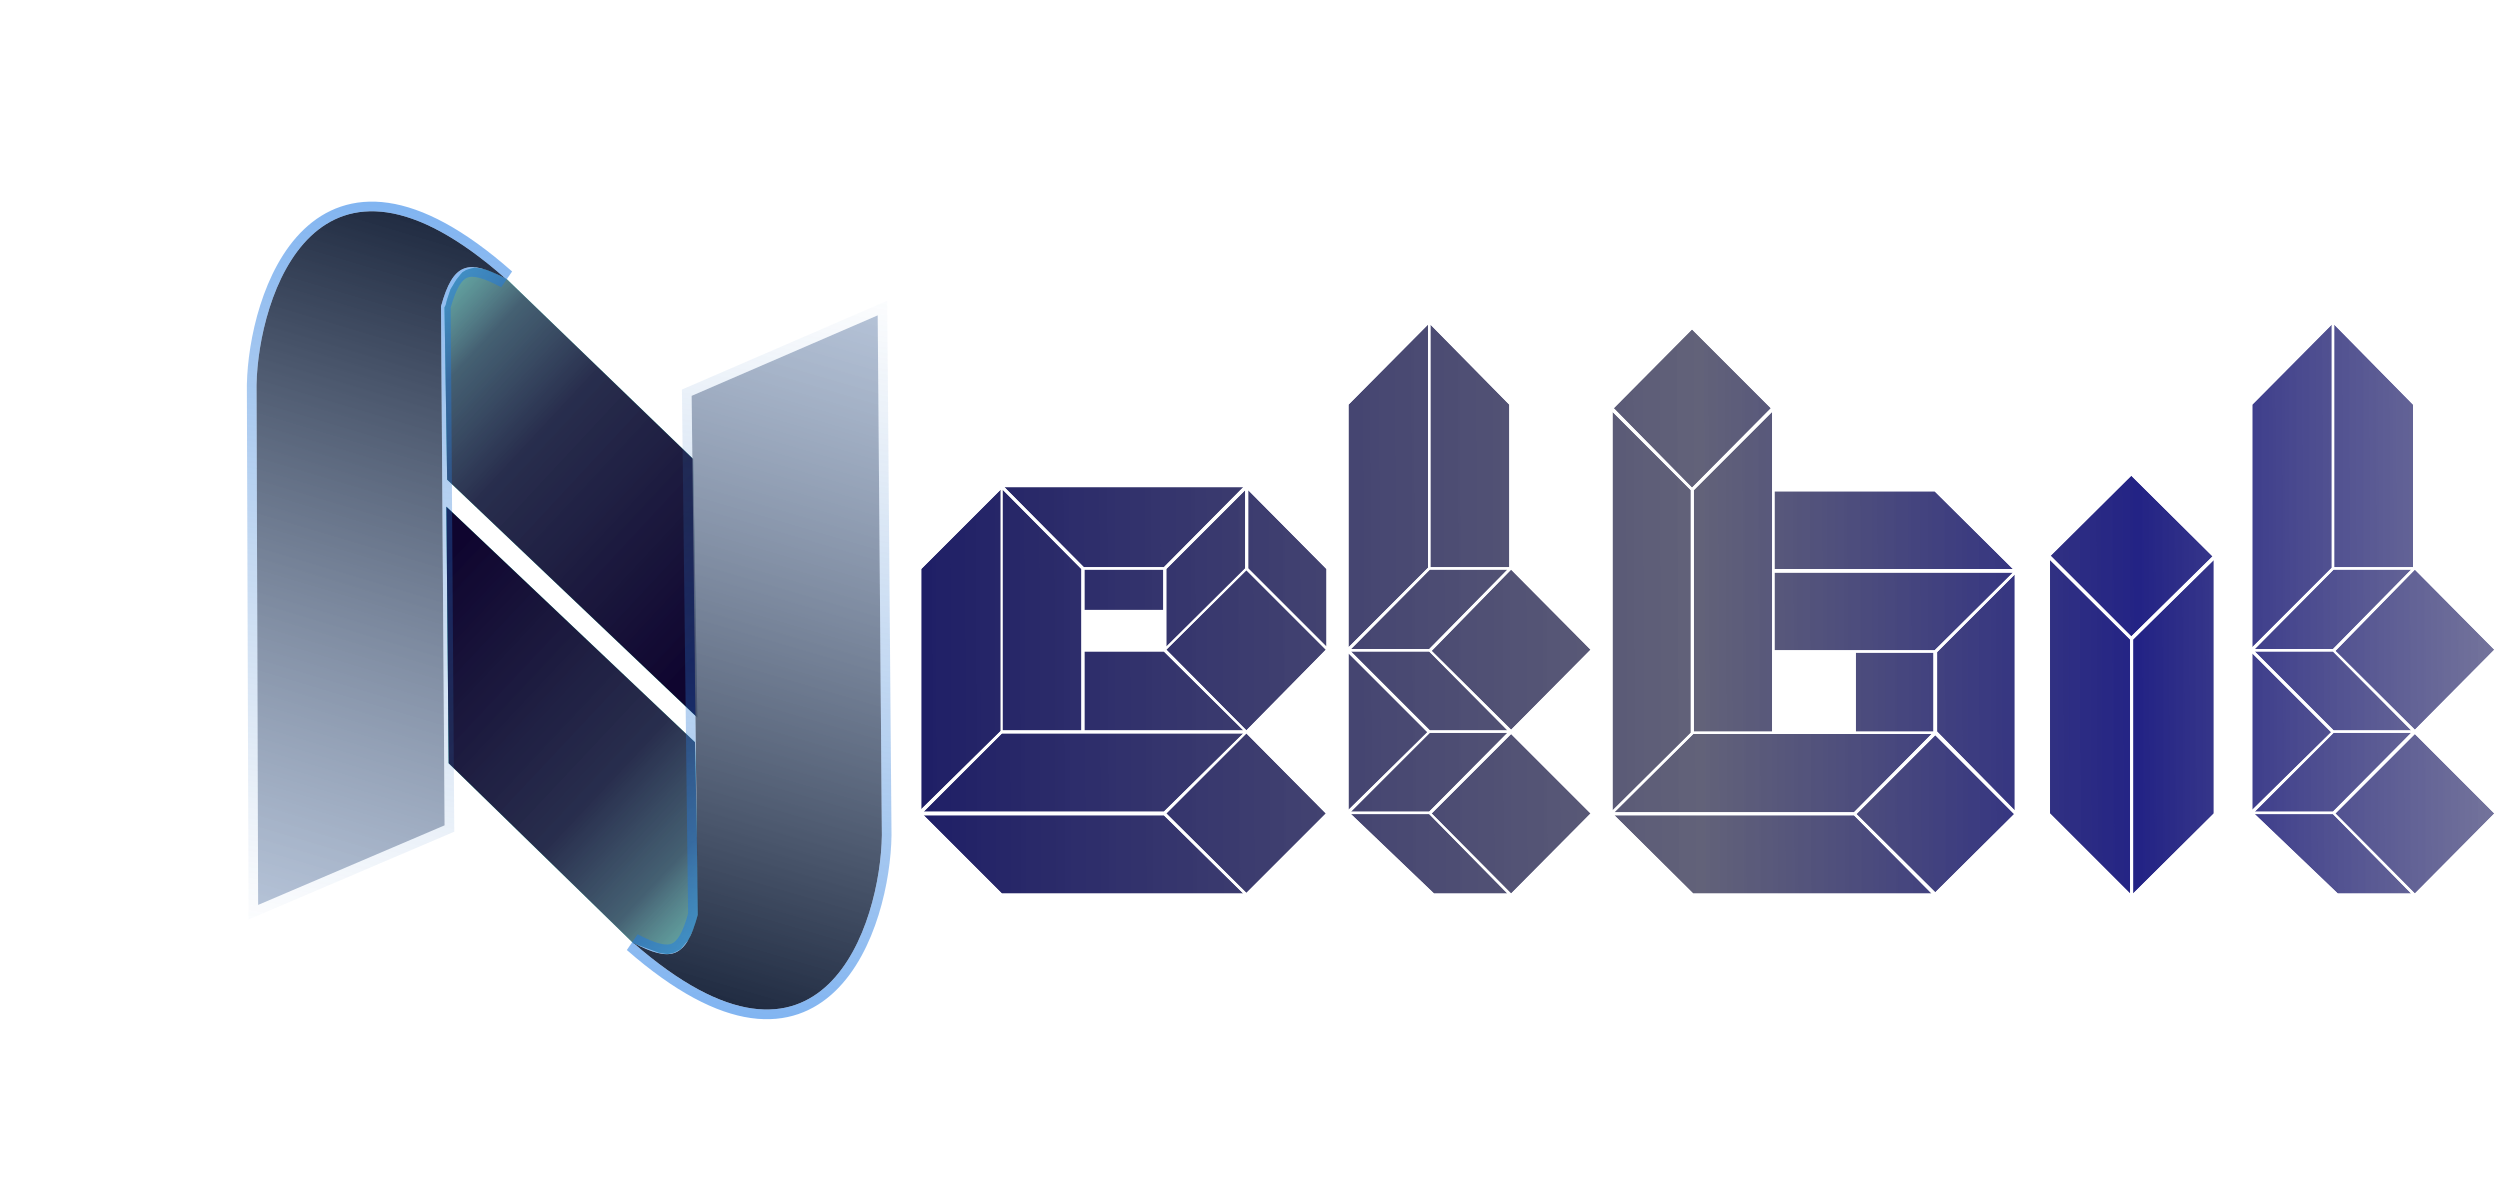 <svg width="1038" height="491" viewBox="0 0 1038 491" fill="none" xmlns="http://www.w3.org/2000/svg">
<g filter="url(#filter0_di)">
<path fill-rule="evenodd" clip-rule="evenodd" d="M201.057 103.675L197.057 103.131L195.057 103.631L193.557 104.103L192.057 104.99L191.057 106.131L189.557 108.019L188.557 109.631L187.057 112.131L186.557 113.631L186.057 115.131L185.557 116.631L185.057 118.631L184.557 119.631L185.653 191.131L289.534 289.927L287.798 182.575L210.539 108.019L204.828 104.99L201.057 103.675Z" fill="#43D9B8"/>
<path fill-rule="evenodd" clip-rule="evenodd" d="M201.057 103.675L197.057 103.131L195.057 103.631L193.557 104.103L192.057 104.99L191.057 106.131L189.557 108.019L188.557 109.631L187.057 112.131L186.557 113.631L186.057 115.131L185.557 116.631L185.057 118.631L184.557 119.631L185.653 191.131L289.534 289.927L287.798 182.575L210.539 108.019L204.828 104.99L201.057 103.675Z" fill="url(#paint0_linear)"/>
</g>
<g filter="url(#filter1_di)">
<path fill-rule="evenodd" clip-rule="evenodd" d="M262.994 383.671L273.557 387.54L277.057 388.131L279.759 387.54L282.557 386.131L284.557 383.671L286.057 382.131L287.057 379.631L288.557 376.631L289.557 373.131L290.057 371.631L288.557 300.188L185.332 202.368L186.275 308.901L262.994 383.671Z" fill="#43D9B8"/>
<path fill-rule="evenodd" clip-rule="evenodd" d="M262.994 383.671L273.557 387.54L277.057 388.131L279.759 387.54L282.557 386.131L284.557 383.671L286.057 382.131L287.057 379.631L288.557 376.631L289.557 373.131L290.057 371.631L288.557 300.188L185.332 202.368L186.275 308.901L262.994 383.671Z" fill="url(#paint1_linear)"/>
</g>
<g filter="url(#filter2_di)">
<path d="M366.157 338.774L364.416 122.936L287.165 156.348L289.694 371.846C284.792 389.969 278.577 391.658 262.893 383.438C341.96 452.563 365.659 375.088 366.157 338.774Z" fill="url(#paint2_linear)"/>
</g>
<g filter="url(#filter3_di)">
<path fill-rule="evenodd" clip-rule="evenodd" d="M368.368 116.868L370.158 338.787L370.158 338.83C370.028 348.274 368.398 360.31 364.75 371.987C361.114 383.624 355.365 395.253 346.763 403.528C338.018 411.941 326.423 416.765 311.755 414.688C297.32 412.644 280.311 403.978 260.26 386.448L264.75 379.896C268.572 381.899 271.57 383.163 273.975 383.763C276.351 384.355 277.826 384.219 278.843 383.81C279.838 383.41 280.968 382.517 282.196 380.43C283.397 378.388 284.547 375.445 285.688 371.331L283.133 153.734L368.368 116.868ZM289.694 371.846C286.269 384.511 282.201 389.15 274.71 387.99C271.481 387.491 267.616 385.914 262.893 383.438C266.384 386.49 269.766 389.256 273.044 391.752C344.007 445.803 365.681 373.485 366.157 338.774L364.416 122.936L287.165 156.348L289.694 371.846Z" fill="url(#paint3_linear)" fill-opacity="0.57"/>
</g>
<g filter="url(#filter4_di)">
<path d="M106.499 151.874L107.179 367.718L184.594 334.686L183.123 119.178C188.114 101.08 194.338 99.421 209.981 107.718C131.255 38.205 107.175 115.563 106.499 151.874Z" fill="url(#paint4_linear)"/>
</g>
<g filter="url(#filter5_di)">
<path fill-rule="evenodd" clip-rule="evenodd" d="M103.198 373.766L102.498 151.842L102.499 151.798C102.675 142.355 104.364 130.328 108.07 118.668C111.763 107.05 117.569 95.449 126.211 87.216C134.997 78.847 146.616 74.079 161.274 76.228C175.698 78.343 192.665 87.093 212.629 104.721L208.107 111.251C204.295 109.229 201.303 107.951 198.901 107.339C196.528 106.735 195.053 106.863 194.034 107.268C193.037 107.663 191.902 108.55 190.664 110.631C189.453 112.667 188.288 115.605 187.128 119.713L188.612 337.32L103.198 373.766ZM183.123 119.178C186.611 106.53 190.701 101.911 198.187 103.108C201.413 103.623 205.27 105.219 209.981 107.718C206.506 104.649 203.137 101.867 199.872 99.354C129.175 44.955 107.146 117.166 106.499 151.874L107.179 367.718L184.594 334.686L183.123 119.178Z" fill="url(#paint5_linear)" fill-opacity="0.57"/>
</g>
<g filter="url(#filter6_i)">
<path d="M483.25 231.5H450L417 198.25H516.25L483.25 231.5ZM415.5 199.25V299.5L382.5 332V232.25L415.5 199.25ZM449 232.25V299.25H416.25V199.25L449 232.25ZM484.25 264.5V232.25L517 199.5V232L484.25 264.5ZM550.75 264.5L518.25 232V199.5L550.75 232.25V264.5ZM450.25 232.5H483V249.25H450.25V232.5ZM517.5 299.25L484.25 265.75L517.5 232.75L550.5 265.75L517.5 299.25ZM516.25 299.25H450.25V266.5H483.25L516.25 299.25ZM483.25 333H383.5L416 300.5H516.25L483.25 333ZM517.5 366.75L484.25 333.75L517.5 300.5L550.5 333.75L517.5 366.75ZM383.5 334.5H483.25L516.25 367H416L383.5 334.5Z" fill="url(#paint6_linear)"/>
<path d="M559.908 264.75V164L592.908 130.75V231.75L559.908 264.75ZM593.908 231.5V130.75L626.658 164V231.5H593.908ZM625.908 232.5L593.408 265.5H560.908L593.658 232.5H625.908ZM594.408 266.25L627.408 232.5L660.408 265.75L627.408 299L594.408 266.25ZM560.908 266.5H593.408L625.908 299.25H593.658L560.908 266.5ZM559.908 267.25L592.658 300L559.908 332.25V267.25ZM593.658 300.25H625.908L593.408 333H560.908L593.658 300.25ZM594.408 333.75L627.408 300.75L660.408 333.75L627.408 367L594.408 333.75ZM593.408 334L625.908 367H595.408L560.908 334H593.408Z" fill="url(#paint7_linear)"/>
<path d="M702.527 198.5L670.027 165.5L702.527 132.75L735.277 165.5L702.527 198.5ZM702.027 199.5V300.25L669.527 332.5V167L702.027 199.5ZM735.777 167V299.75H703.277V199.5L735.777 167ZM803.277 200L835.777 232.25H736.777V200H803.277ZM835.777 233.75L803.277 266H736.777V233.75H835.777ZM804.277 266.75L836.527 234.5V332.5L804.277 299.75V266.75ZM802.777 267V299.75H770.527V267H802.777ZM802.027 300.75L769.777 333.25H670.277L703.027 300.75H802.027ZM803.527 301.25L836.277 334L803.527 366.5L770.777 334L803.527 301.25ZM769.777 334.5L802.027 367H703.027L670.277 334.5H769.777Z" fill="url(#paint8_linear)"/>
<path d="M851.412 226.75L884.912 193.5L918.662 227L884.912 260.25L851.412 226.75ZM851.162 228.5L884.412 261.5V367L851.162 333.75V228.5ZM885.662 367V261.5L919.162 228.5V333.75L885.662 367Z" fill="url(#paint9_linear)"/>
<path d="M935.152 264.75V164L968.152 130.75V231.75L935.152 264.75ZM969.152 231.5V130.75L1001.9 164V231.5H969.152ZM1001.15 232.5L968.652 265.5H936.152L968.902 232.5H1001.15ZM969.652 266.25L1002.65 232.5L1035.65 265.75L1002.65 299L969.652 266.25ZM936.152 266.5H968.652L1001.15 299.25H968.902L936.152 266.5ZM935.152 267.25L967.902 300L935.152 332.25V267.25ZM968.902 300.25H1001.15L968.652 333H936.152L968.902 300.25ZM969.652 333.75L1002.65 300.75L1035.65 333.75L1002.65 367L969.652 333.75ZM968.652 334L1001.15 367H970.652L936.152 334H968.652Z" fill="url(#paint10_linear)"/>
</g>
<g filter="url(#filter7_i)">
<path fill-rule="evenodd" clip-rule="evenodd" d="M483 232.5H450.25V249.25H483V232.5ZM482.75 250.75H450.5V265H482.75V250.75ZM450.25 266.5V299.25H516.25L483.25 266.5H450.25ZM517.5 299.25L550.5 265.75L517.501 232.751L517.5 232.75L484.25 265.75L517.5 299.25ZM484.25 264.5L517 232V199.5L484.25 232.25V264.5ZM483.25 231.5H450L417 198.25H516.25L483.25 231.5ZM516.75 196.75H417V195.629L415.88 196.748L414.75 195.609V196.75H413.398L414.634 197.995L381 231.629V333H379.879L380.629 333.75L379.879 334.5H381V335.583L381.736 334.858L415.379 368.5H517.134L517.504 368.867L517.871 368.5H519.911L518.883 367.488L552.617 333.754L519.861 300.75H519.891L519.016 299.882L519.911 299H519.852L551.252 267.124L552.25 268.121V266.111L552.613 265.742L552.25 265.379V231.632L518.743 197.867L519.852 196.75H518.5V195.879L517.631 196.747L516.75 195.859V196.75ZM518.25 199.5V232L550.75 264.5V232.25L518.25 199.5ZM517.5 300.5L484.25 333.75L517.5 366.75L550.5 333.75L517.5 300.5ZM516.25 367L483.25 334.5H383.5L416 367H516.25ZM483.25 333L516.25 300.5H416L383.5 333H483.25ZM415.5 299.5V199.25L382.5 232.25V332L415.5 299.5ZM416.25 199.25V299.25H449V232.25L416.25 199.25ZM558.408 267H557.306L558.293 266.006L557.287 265H558.408V163.382L592.408 129.124V127.09L593.414 128.111L594.408 127.109V129.12L628.158 163.385V231H629.491L628.765 231.737L662.521 265.75L628.654 299.874L662.525 333.746L628.765 367.763L629.491 368.5H628.033L627.408 369.129L626.783 368.5H594.806L559.515 334.743L558.408 335.832V334.5H557.287L558.252 333.535L557.17 332.5H558.408V267ZM560.908 333H593.408L625.908 300.25H593.658L560.908 333ZM559.908 332.25V267.25L592.658 300L559.908 332.25ZM593.658 299.25H625.908L593.408 266.5H560.908L593.658 299.25ZM560.908 265.5L593.658 232.5H625.908L593.408 265.5H560.908ZM594.408 266.25L627.408 299L660.408 265.751L627.408 232.5L594.408 266.25ZM627.408 300.75L660.408 333.75L627.408 367L594.408 333.75L627.408 300.75ZM593.408 334H560.908L595.408 367H625.908L593.408 334ZM626.658 231.5V164L593.908 130.75V231.5H626.658ZM592.908 130.75L559.908 164V264.75L592.905 231.753L592.908 231.75V130.75ZM669.527 167L701.771 199.244L701.777 199.25L702.027 199.5V300.25L670.283 331.75L670.277 331.756L669.53 332.497L669.527 332.5V167ZM668.027 333V165.607L667.918 165.496L668.027 165.386V163.379L669.027 164.378L702.523 130.625L736.277 164.379L737.277 163.379V165.379L737.395 165.496L737.277 165.614V198.5H803.895L837.279 231.627L838.027 230.879V232.25H839.418L838.663 233L839.418 233.75H838.027V333.629L838.403 334.004L838.027 334.377V336.161L837.138 335.259L804.643 367.506L805.629 368.5H803.641L803.527 368.613L803.413 368.5H702.409L668.894 335.241L668.027 336.102V334.75H666.636L667.518 333.875L666.636 333H668.027ZM703.027 367H802.027L770.029 334.754L770.025 334.75L769.777 334.5H670.277L703.027 367ZM769.777 333.25L802.027 300.75H703.027L670.277 333.25H769.777ZM735.777 299.75V167L703.277 199.5V299.75H735.777ZM735.277 165.5L702.527 132.75L670.027 165.5L702.527 198.5L735.277 165.5ZM737.277 267.5V299.25H769.027V267.5H737.277ZM803.277 266L835.777 233.75H736.777V266H803.277ZM835.777 232.25L803.277 200H736.777V232.25H835.777ZM804.277 266.75V299.75L836.527 332.5V234.5L804.277 266.75ZM802.777 267H770.527V299.75H802.777V267ZM803.527 301.25L770.779 333.998L770.777 334L770.779 334.002L803.527 366.5L836.277 334L803.527 301.25ZM850.405 225.636L849.662 224.898V226.374L849.287 226.746L849.662 227.121V334.371L884.162 368.871V370.602L885.031 369.74L885.912 370.621V368.865L920.662 334.375V227.135L920.795 227.004L920.662 226.872V224.917L919.674 225.891L884.912 191.387L850.405 225.636ZM851.413 226.749L884.912 260.25L918.662 227L884.912 193.5L851.413 226.749ZM885.662 261.5V367L919.162 333.75V228.5L885.662 261.5ZM884.412 261.5L851.162 228.5V333.75L884.412 367V261.5ZM933.652 267H932.55L933.537 266.006L932.531 265H933.652V163.382L967.652 129.124V127.09L968.658 128.111L969.652 127.109V129.12L1003.4 163.385V231H1004.73L1004.01 231.737L1037.77 265.75L1003.9 299.874L1037.77 333.746L1004.01 367.763L1004.73 368.5H1003.28L1002.65 369.129L1002.03 368.5H970.05L934.759 334.743L933.652 335.832V334.5H932.531L933.496 333.535L932.414 332.5H933.652V267ZM936.152 333H968.652L1001.15 300.25H968.902L936.152 333ZM935.152 332.25V267.25L967.902 300L935.152 332.25ZM968.902 299.25H1001.15L968.652 266.5H936.152L968.902 299.25ZM936.152 265.5L968.902 232.5H1001.15L968.652 265.5H936.152ZM969.653 266.25L1002.65 299L1035.65 265.751L1002.65 232.5L969.653 266.25ZM1002.65 300.75L1035.65 333.75L1002.65 367L969.652 333.75L1002.65 300.75ZM968.652 334H936.152L970.652 367H1001.15L968.652 334ZM1001.9 231.5V164L969.152 130.75V231.5H1001.9ZM968.152 130.75L935.152 164V264.75L968.149 231.753L968.152 231.75V130.75Z" fill="white"/>
</g>
<defs>
<filter id="filter0_di" x="151.111" y="82.122" width="180.184" height="238.084" filterUnits="userSpaceOnUse" color-interpolation-filters="sRGB">
<feFlood flood-opacity="0" result="BackgroundImageFix"/>
<feColorMatrix in="SourceAlpha" type="matrix" values="0 0 0 0 0 0 0 0 0 0 0 0 0 0 0 0 0 0 127 0"/>
<feOffset dy="4"/>
<feGaussianBlur stdDeviation="2"/>
<feColorMatrix type="matrix" values="0 0 0 0 0 0 0 0 0 0 0 0 0 0 0 0 0 0 0.25 0"/>
<feBlend mode="normal" in2="BackgroundImageFix" result="effect1_dropShadow"/>
<feBlend mode="normal" in="SourceGraphic" in2="effect1_dropShadow" result="shape"/>
<feColorMatrix in="SourceAlpha" type="matrix" values="0 0 0 0 0 0 0 0 0 0 0 0 0 0 0 0 0 0 127 0" result="hardAlpha"/>
<feOffset dy="4"/>
<feGaussianBlur stdDeviation="2"/>
<feComposite in2="hardAlpha" operator="arithmetic" k2="-1" k3="1"/>
<feColorMatrix type="matrix" values="0 0 0 0 0 0 0 0 0 0 0 0 0 0 0 0 0 0 0.25 0"/>
<feBlend mode="normal" in2="shape" result="effect2_innerShadow"/>
</filter>
<filter id="filter1_di" x="181.332" y="202.368" width="112.725" height="193.763" filterUnits="userSpaceOnUse" color-interpolation-filters="sRGB">
<feFlood flood-opacity="0" result="BackgroundImageFix"/>
<feColorMatrix in="SourceAlpha" type="matrix" values="0 0 0 0 0 0 0 0 0 0 0 0 0 0 0 0 0 0 127 0"/>
<feOffset dy="4"/>
<feGaussianBlur stdDeviation="2"/>
<feColorMatrix type="matrix" values="0 0 0 0 0 0 0 0 0 0 0 0 0 0 0 0 0 0 0.25 0"/>
<feBlend mode="normal" in2="BackgroundImageFix" result="effect1_dropShadow"/>
<feBlend mode="normal" in="SourceGraphic" in2="effect1_dropShadow" result="shape"/>
<feColorMatrix in="SourceAlpha" type="matrix" values="0 0 0 0 0 0 0 0 0 0 0 0 0 0 0 0 0 0 127 0" result="hardAlpha"/>
<feOffset dy="4"/>
<feGaussianBlur stdDeviation="2"/>
<feComposite in2="hardAlpha" operator="arithmetic" k2="-1" k3="1"/>
<feColorMatrix type="matrix" values="0 0 0 0 0 0 0 0 0 0 0 0 0 0 0 0 0 0 0.25 0"/>
<feBlend mode="normal" in2="shape" result="effect2_innerShadow"/>
</filter>
<filter id="filter2_di" x="252.893" y="116.936" width="123.264" height="308.234" filterUnits="userSpaceOnUse" color-interpolation-filters="sRGB">
<feFlood flood-opacity="0" result="BackgroundImageFix"/>
<feColorMatrix in="SourceAlpha" type="matrix" values="0 0 0 0 0 0 0 0 0 0 0 0 0 0 0 0 0 0 127 0"/>
<feOffset dy="4"/>
<feGaussianBlur stdDeviation="5"/>
<feColorMatrix type="matrix" values="0 0 0 0 0 0 0 0 0 0 0 0 0 0 0 0 0 0 0.25 0"/>
<feBlend mode="normal" in2="BackgroundImageFix" result="effect1_dropShadow"/>
<feBlend mode="normal" in="SourceGraphic" in2="effect1_dropShadow" result="shape"/>
<feColorMatrix in="SourceAlpha" type="matrix" values="0 0 0 0 0 0 0 0 0 0 0 0 0 0 0 0 0 0 127 0" result="hardAlpha"/>
<feOffset dy="4"/>
<feGaussianBlur stdDeviation="2"/>
<feComposite in2="hardAlpha" operator="arithmetic" k2="-1" k3="1"/>
<feColorMatrix type="matrix" values="0 0 0 0 0 0 0 0 0 0 0 0 0 0 0 0 0 0 0.25 0"/>
<feBlend mode="normal" in2="shape" result="effect2_innerShadow"/>
</filter>
<filter id="filter3_di" x="250.26" y="110.868" width="129.898" height="318.301" filterUnits="userSpaceOnUse" color-interpolation-filters="sRGB">
<feFlood flood-opacity="0" result="BackgroundImageFix"/>
<feColorMatrix in="SourceAlpha" type="matrix" values="0 0 0 0 0 0 0 0 0 0 0 0 0 0 0 0 0 0 127 0"/>
<feOffset dy="4"/>
<feGaussianBlur stdDeviation="5"/>
<feColorMatrix type="matrix" values="0 0 0 0 0 0 0 0 0 0 0 0 0 0 0 0 0 0 0.25 0"/>
<feBlend mode="normal" in2="BackgroundImageFix" result="effect1_dropShadow"/>
<feBlend mode="normal" in="SourceGraphic" in2="effect1_dropShadow" result="shape"/>
<feColorMatrix in="SourceAlpha" type="matrix" values="0 0 0 0 0 0 0 0 0 0 0 0 0 0 0 0 0 0 127 0" result="hardAlpha"/>
<feOffset dy="4"/>
<feGaussianBlur stdDeviation="2"/>
<feComposite in2="hardAlpha" operator="arithmetic" k2="-1" k3="1"/>
<feColorMatrix type="matrix" values="0 0 0 0 0 0 0 0 0 0 0 0 0 0 0 0 0 0 0.25 0"/>
<feBlend mode="normal" in2="shape" result="effect2_innerShadow"/>
</filter>
<filter id="filter4_di" x="96.499" y="73.714" width="123.482" height="308.004" filterUnits="userSpaceOnUse" color-interpolation-filters="sRGB">
<feFlood flood-opacity="0" result="BackgroundImageFix"/>
<feColorMatrix in="SourceAlpha" type="matrix" values="0 0 0 0 0 0 0 0 0 0 0 0 0 0 0 0 0 0 127 0"/>
<feOffset dy="4"/>
<feGaussianBlur stdDeviation="5"/>
<feColorMatrix type="matrix" values="0 0 0 0 0 0 0 0 0 0 0 0 0 0 0 0 0 0 0.25 0"/>
<feBlend mode="normal" in2="BackgroundImageFix" result="effect1_dropShadow"/>
<feBlend mode="normal" in="SourceGraphic" in2="effect1_dropShadow" result="shape"/>
<feColorMatrix in="SourceAlpha" type="matrix" values="0 0 0 0 0 0 0 0 0 0 0 0 0 0 0 0 0 0 127 0" result="hardAlpha"/>
<feOffset dy="4"/>
<feGaussianBlur stdDeviation="2"/>
<feComposite in2="hardAlpha" operator="arithmetic" k2="-1" k3="1"/>
<feColorMatrix type="matrix" values="0 0 0 0 0 0 0 0 0 0 0 0 0 0 0 0 0 0 0.25 0"/>
<feBlend mode="normal" in2="shape" result="effect2_innerShadow"/>
</filter>
<filter id="filter5_di" x="92.498" y="69.714" width="130.131" height="318.052" filterUnits="userSpaceOnUse" color-interpolation-filters="sRGB">
<feFlood flood-opacity="0" result="BackgroundImageFix"/>
<feColorMatrix in="SourceAlpha" type="matrix" values="0 0 0 0 0 0 0 0 0 0 0 0 0 0 0 0 0 0 127 0"/>
<feOffset dy="4"/>
<feGaussianBlur stdDeviation="5"/>
<feColorMatrix type="matrix" values="0 0 0 0 0 0 0 0 0 0 0 0 0 0 0 0 0 0 0.25 0"/>
<feBlend mode="normal" in2="BackgroundImageFix" result="effect1_dropShadow"/>
<feBlend mode="normal" in="SourceGraphic" in2="effect1_dropShadow" result="shape"/>
<feColorMatrix in="SourceAlpha" type="matrix" values="0 0 0 0 0 0 0 0 0 0 0 0 0 0 0 0 0 0 127 0" result="hardAlpha"/>
<feOffset dy="4"/>
<feGaussianBlur stdDeviation="2"/>
<feComposite in2="hardAlpha" operator="arithmetic" k2="-1" k3="1"/>
<feColorMatrix type="matrix" values="0 0 0 0 0 0 0 0 0 0 0 0 0 0 0 0 0 0 0.25 0"/>
<feBlend mode="normal" in2="shape" result="effect2_innerShadow"/>
</filter>
<filter id="filter6_i" x="382.5" y="130.75" width="653.152" height="240.25" filterUnits="userSpaceOnUse" color-interpolation-filters="sRGB">
<feFlood flood-opacity="0" result="BackgroundImageFix"/>
<feBlend mode="normal" in="SourceGraphic" in2="BackgroundImageFix" result="shape"/>
<feColorMatrix in="SourceAlpha" type="matrix" values="0 0 0 0 0 0 0 0 0 0 0 0 0 0 0 0 0 0 127 0" result="hardAlpha"/>
<feOffset dy="4"/>
<feGaussianBlur stdDeviation="2"/>
<feComposite in2="hardAlpha" operator="arithmetic" k2="-1" k3="1"/>
<feColorMatrix type="matrix" values="0 0 0 0 0 0 0 0 0 0 0 0 0 0 0 0 0 0 0.25 0"/>
<feBlend mode="normal" in2="shape" result="effect1_innerShadow"/>
</filter>
<filter id="filter7_i" x="379.879" y="127.09" width="657.891" height="247.532" filterUnits="userSpaceOnUse" color-interpolation-filters="sRGB">
<feFlood flood-opacity="0" result="BackgroundImageFix"/>
<feBlend mode="normal" in="SourceGraphic" in2="BackgroundImageFix" result="shape"/>
<feColorMatrix in="SourceAlpha" type="matrix" values="0 0 0 0 0 0 0 0 0 0 0 0 0 0 0 0 0 0 127 0" result="hardAlpha"/>
<feOffset dy="4"/>
<feGaussianBlur stdDeviation="2"/>
<feComposite in2="hardAlpha" operator="arithmetic" k2="-1" k3="1"/>
<feColorMatrix type="matrix" values="0 0 0 0 0 0 0 0 0 0 0 0 0 0 0 0 0 0 0.25 0"/>
<feBlend mode="normal" in2="shape" result="effect1_innerShadow"/>
</filter>
<linearGradient id="paint0_linear" x1="301.997" y1="252.565" x2="123.623" y2="86.455" gradientUnits="userSpaceOnUse">
<stop stop-color="#0F052F"/>
<stop offset="0.458" stop-color="#251C42" stop-opacity="0.908"/>
<stop offset="0.635" stop-color="#453D5E" stop-opacity="0.775"/>
<stop offset="1" stop-color="white" stop-opacity="0"/>
</linearGradient>
<linearGradient id="paint1_linear" x1="171.152" y1="238.573" x2="349.709" y2="406.308" gradientUnits="userSpaceOnUse">
<stop stop-color="#0F052F"/>
<stop offset="0.458" stop-color="#251C42" stop-opacity="0.908"/>
<stop offset="0.635" stop-color="#453D5E" stop-opacity="0.775"/>
<stop offset="1" stop-color="white" stop-opacity="0"/>
</linearGradient>
<linearGradient id="paint2_linear" x1="282" y1="407" x2="368.122" y2="113.036" gradientUnits="userSpaceOnUse">
<stop stop-color="#1E293F"/>
<stop offset="1" stop-color="#9EB1CD" stop-opacity="0.73"/>
</linearGradient>
<linearGradient id="paint3_linear" x1="306" y1="422" x2="354.131" y2="104.02" gradientUnits="userSpaceOnUse">
<stop stop-color="#1C79E7"/>
<stop offset="1" stop-color="#3F78BB" stop-opacity="0"/>
</linearGradient>
<linearGradient id="paint4_linear" x1="190.99" y1="84.062" x2="103.425" y2="377.6" gradientUnits="userSpaceOnUse">
<stop stop-color="#1E293F"/>
<stop offset="1" stop-color="#9EB1CD" stop-opacity="0.73"/>
</linearGradient>
<linearGradient id="paint5_linear" x1="167.064" y1="68.945" x2="117.371" y2="386.684" gradientUnits="userSpaceOnUse">
<stop stop-color="#1C79E7"/>
<stop offset="1" stop-color="#3F78BB" stop-opacity="0"/>
</linearGradient>
<linearGradient id="paint6_linear" x1="304.231" y1="303.398" x2="1135" y2="300.02" gradientUnits="userSpaceOnUse">
<stop offset="0.031" stop-color="#0E0E60" stop-opacity="0.979"/>
<stop offset="0.484" stop-color="#50506A" stop-opacity="0.898"/>
<stop offset="0.703" stop-color="#232385"/>
<stop offset="0.979" stop-color="#67677F" stop-opacity="0.677"/>
</linearGradient>
<linearGradient id="paint7_linear" x1="304.231" y1="303.398" x2="1135" y2="300.02" gradientUnits="userSpaceOnUse">
<stop offset="0.031" stop-color="#0E0E60" stop-opacity="0.979"/>
<stop offset="0.484" stop-color="#50506A" stop-opacity="0.898"/>
<stop offset="0.703" stop-color="#232385"/>
<stop offset="0.979" stop-color="#67677F" stop-opacity="0.677"/>
</linearGradient>
<linearGradient id="paint8_linear" x1="304.231" y1="303.398" x2="1135" y2="300.02" gradientUnits="userSpaceOnUse">
<stop offset="0.031" stop-color="#0E0E60" stop-opacity="0.979"/>
<stop offset="0.484" stop-color="#50506A" stop-opacity="0.898"/>
<stop offset="0.703" stop-color="#232385"/>
<stop offset="0.979" stop-color="#67677F" stop-opacity="0.677"/>
</linearGradient>
<linearGradient id="paint9_linear" x1="304.231" y1="303.398" x2="1135" y2="300.02" gradientUnits="userSpaceOnUse">
<stop offset="0.031" stop-color="#0E0E60" stop-opacity="0.979"/>
<stop offset="0.484" stop-color="#50506A" stop-opacity="0.898"/>
<stop offset="0.703" stop-color="#232385"/>
<stop offset="0.979" stop-color="#67677F" stop-opacity="0.677"/>
</linearGradient>
<linearGradient id="paint10_linear" x1="304.231" y1="303.398" x2="1135" y2="300.02" gradientUnits="userSpaceOnUse">
<stop offset="0.031" stop-color="#0E0E60" stop-opacity="0.979"/>
<stop offset="0.484" stop-color="#50506A" stop-opacity="0.898"/>
<stop offset="0.703" stop-color="#232385"/>
<stop offset="0.979" stop-color="#67677F" stop-opacity="0.677"/>
</linearGradient>
</defs>
</svg>
